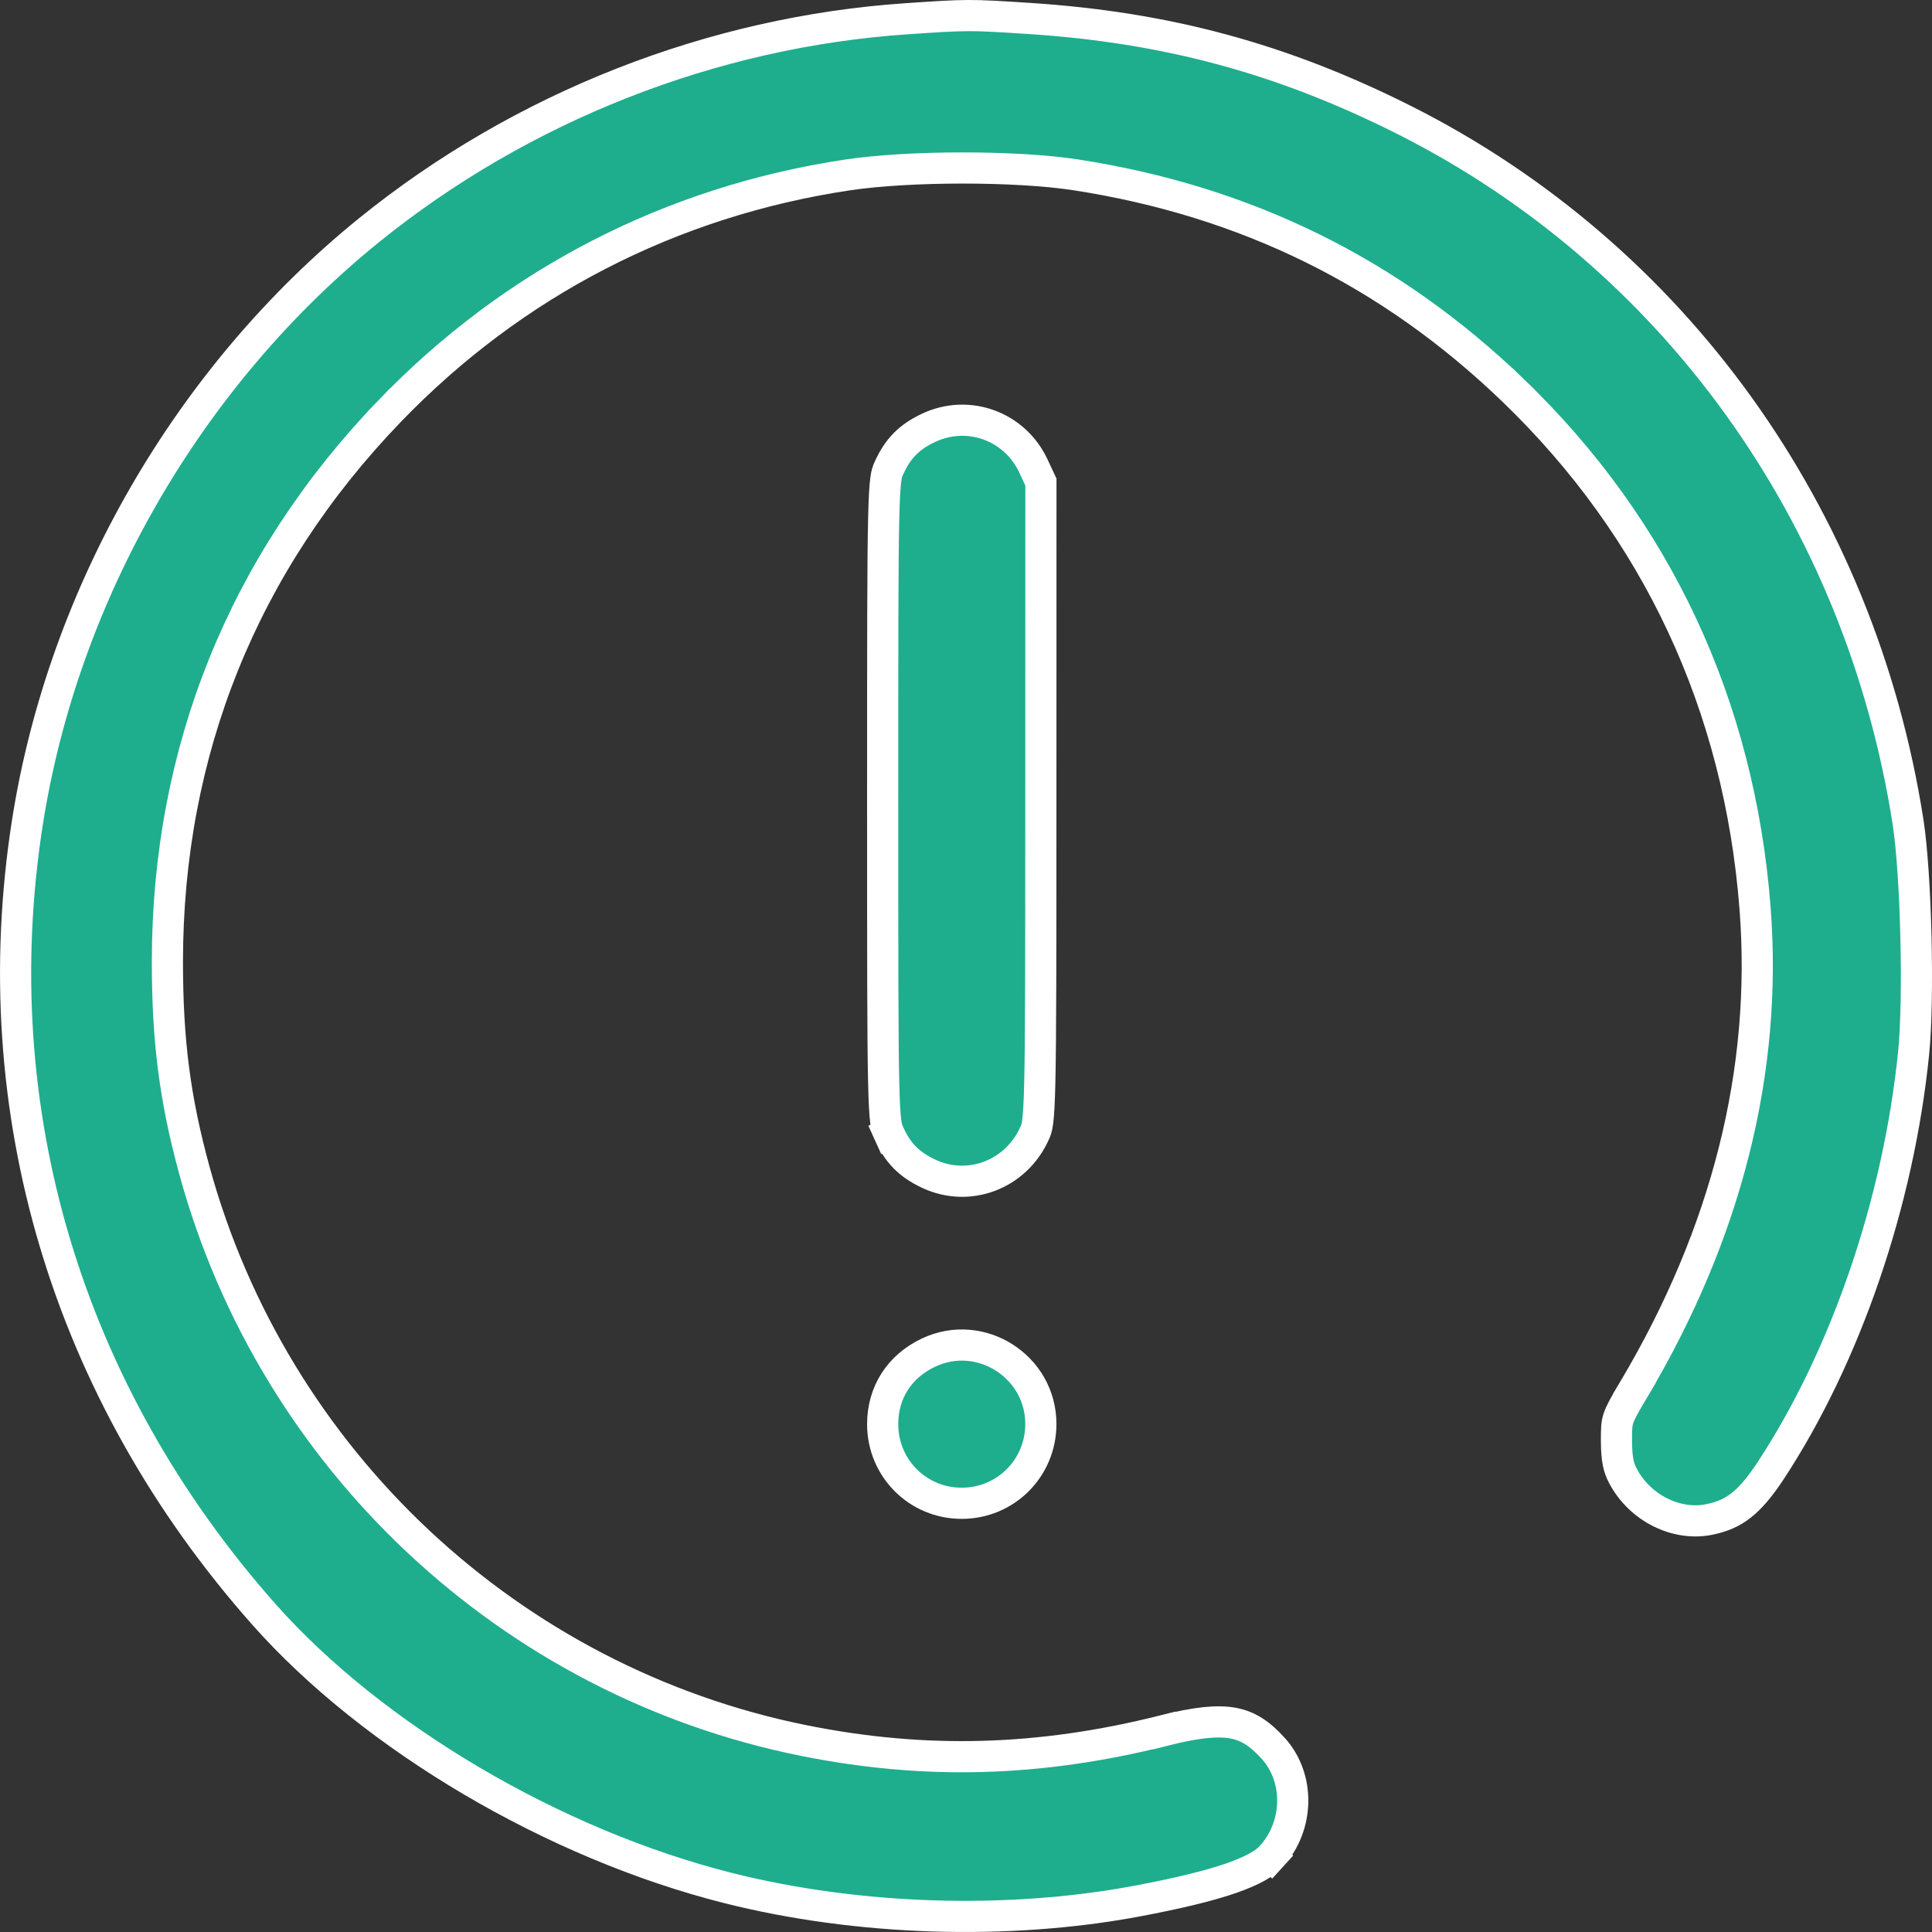 <svg viewBox="0 0 31 31" xmlns="http://www.w3.org/2000/svg">
<rect x="0" y="0" width="31" height="31" fill="#333333" stroke="none"/>
<path d="M20.397 29.79L20.582 29.958L20.397 29.79C20.301 29.895 20.108 30.014 19.748 30.139C19.393 30.261 18.904 30.38 18.245 30.504C16.172 30.893 13.767 30.818 11.693 30.297C8.893 29.594 5.985 27.878 4.235 25.904C1.071 22.334 -0.28 17.806 0.439 13.201C1.013 9.527 3.02 6.044 5.916 3.698C8.364 1.715 11.428 0.51 14.558 0.3C15.532 0.234 15.556 0.234 16.512 0.296C18.714 0.439 20.567 0.939 22.517 1.918C26.85 4.093 29.847 8.261 30.616 13.191C30.745 14.024 30.794 16.02 30.705 16.899C30.462 19.295 29.614 21.767 28.411 23.598C28.234 23.866 28.086 24.039 27.936 24.156C27.792 24.269 27.635 24.338 27.43 24.38C26.907 24.489 26.317 24.204 26.041 23.682C25.97 23.548 25.939 23.419 25.937 23.122C25.936 22.914 25.941 22.84 25.969 22.757C26 22.662 26.064 22.547 26.224 22.278L26.009 22.15L26.224 22.278C27.704 19.783 28.362 17.182 28.161 14.573C27.91 11.322 26.585 8.483 24.278 6.263L24.105 6.443L24.278 6.263C22.312 4.37 19.993 3.228 17.265 2.806C16.307 2.658 14.585 2.659 13.599 2.807L13.599 2.807C10.764 3.233 8.238 4.535 6.253 6.595L6.433 6.768L6.253 6.595C3.905 9.03 2.686 12.051 2.686 15.433C2.686 16.702 2.807 17.637 3.119 18.779C4.392 23.427 8.189 26.981 12.897 27.928C14.847 28.32 16.684 28.268 18.678 27.767L18.617 27.524L18.678 27.767C19.197 27.636 19.53 27.603 19.782 27.648C20.018 27.691 20.209 27.809 20.431 28.055C20.855 28.524 20.849 29.293 20.397 29.79ZM14.264 7.509L14.264 7.509C14.406 7.196 14.587 7.012 14.899 6.865C15.534 6.565 16.283 6.835 16.582 7.478L16.702 7.735L16.701 12.848C16.701 15.385 16.7 16.675 16.684 17.364C16.669 18.035 16.638 18.102 16.603 18.179C16.601 18.182 16.6 18.185 16.599 18.188L16.599 18.188C16.296 18.855 15.541 19.135 14.899 18.832C14.587 18.685 14.406 18.501 14.264 18.188L14.037 18.291L14.264 18.188C14.263 18.185 14.262 18.182 14.26 18.179C14.225 18.102 14.194 18.035 14.179 17.365C14.163 16.675 14.163 15.386 14.163 12.848C14.163 10.311 14.163 9.022 14.179 8.332C14.194 7.662 14.225 7.595 14.26 7.518C14.262 7.515 14.263 7.512 14.264 7.509ZM14.163 22.852C14.163 22.344 14.43 21.925 14.899 21.703C15.733 21.309 16.703 21.925 16.701 22.852C16.699 23.558 16.136 24.121 15.431 24.121C14.727 24.121 14.163 23.557 14.163 22.852Z" fill="#1EAE8D" stroke="white" stroke-width="0.5"/>
</svg>
